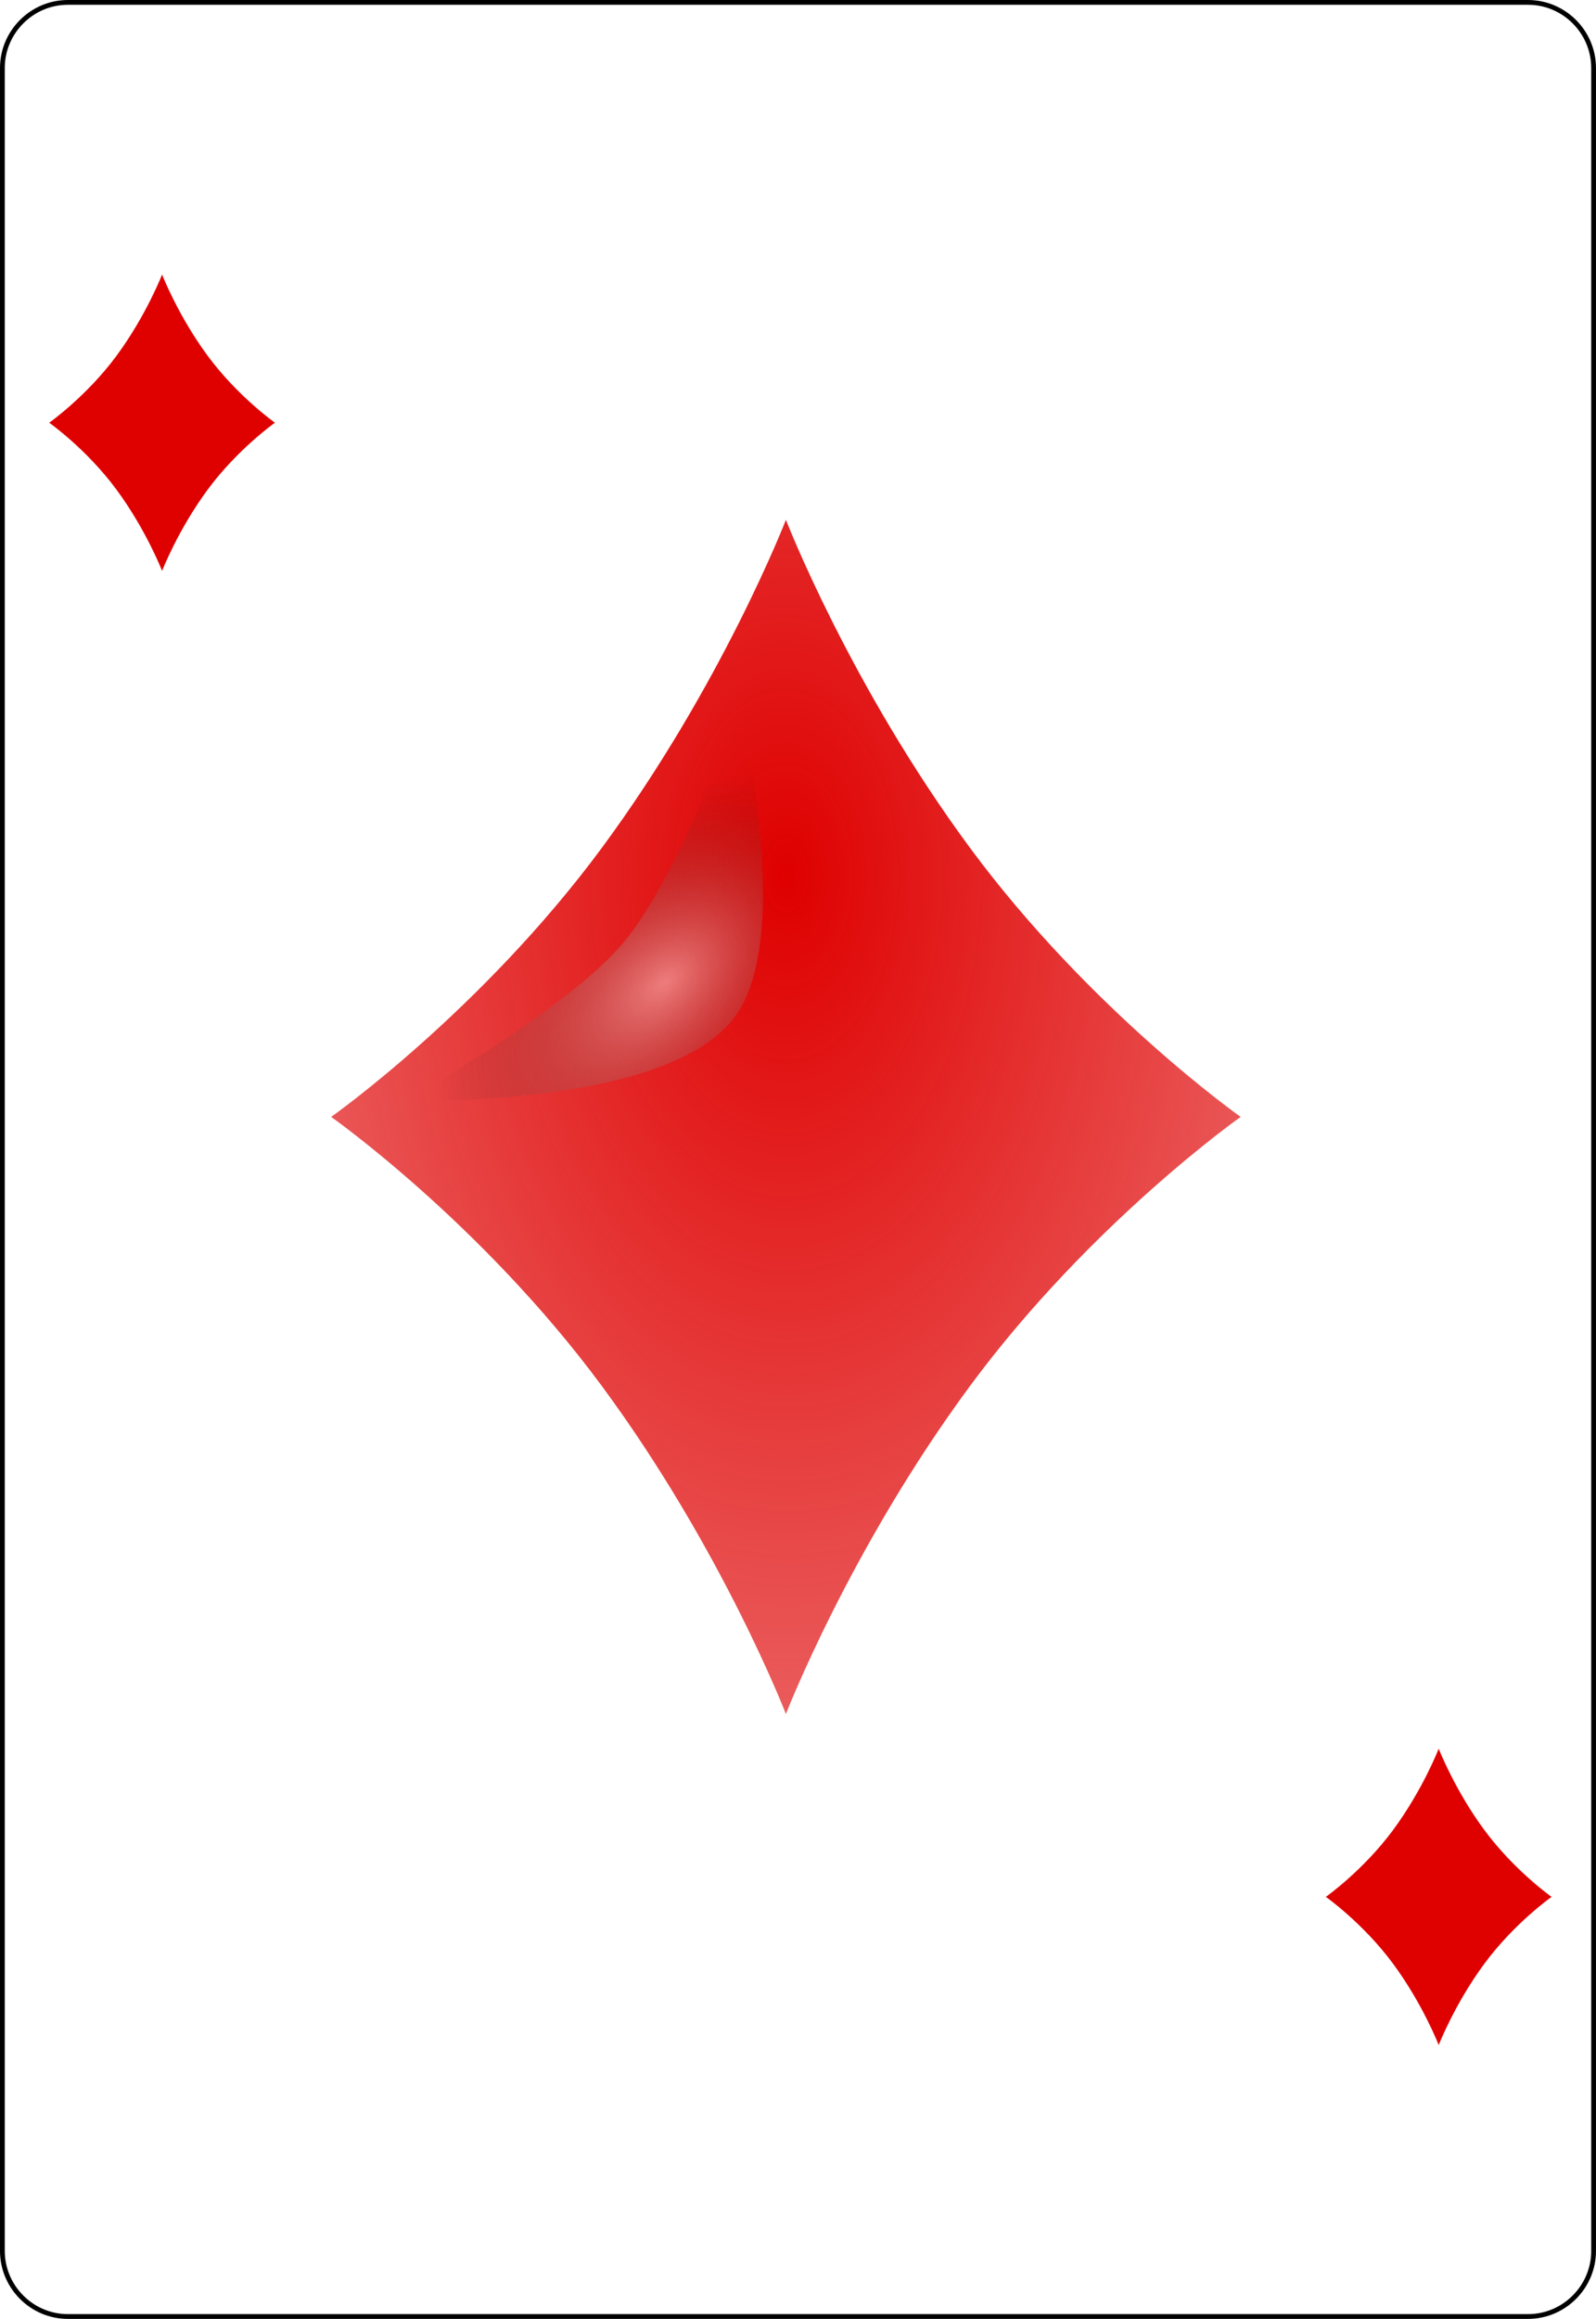 <svg xmlns="http://www.w3.org/2000/svg" xmlns:xlink="http://www.w3.org/1999/xlink" width="222.783" height="323.556" viewBox="0 0 167.087 242.667" xml:space="preserve" id="svg2" version="1.1"><defs id="defs41"><linearGradient id="linearGradient3773"><stop style="stop-color:#000;stop-opacity:1" offset="0" id="stop3775"/><stop style="stop-color:#000;stop-opacity:.649" offset="1" id="stop3777"/></linearGradient><linearGradient id="linearGradient3959"><stop style="stop-color:#000;stop-opacity:1" offset="0" id="stop3961"/><stop style="stop-color:#000;stop-opacity:.649" offset="1" id="stop3963"/></linearGradient><linearGradient id="linearGradient3784-4"><stop style="stop-color:#fff;stop-opacity:.435" offset="0" id="stop3786-8"/><stop style="stop-color:#000;stop-opacity:0" offset="1" id="stop3788-6"/></linearGradient><linearGradient id="linearGradient3784-4-5"><stop style="stop-color:#fff;stop-opacity:.489" offset="0" id="stop3786-8-0"/><stop style="stop-color:#000;stop-opacity:0" offset="1" id="stop3788-6-3"/></linearGradient><linearGradient id="linearGradient3784-4-1"><stop style="stop-color:#fff;stop-opacity:.237" offset="0" id="stop3786-8-03"/><stop style="stop-color:#000;stop-opacity:0" offset="1" id="stop3788-6-6"/></linearGradient><linearGradient id="linearGradient3768"><stop style="stop-color:#df0000;stop-opacity:1" offset="0" id="stop3770"/><stop style="stop-color:#df0000;stop-opacity:.672" offset="1" id="stop3772"/></linearGradient><linearGradient id="linearGradient3784-4-6"><stop style="stop-color:#fff;stop-opacity:.313" offset="0" id="stop3786-8-8"/><stop style="stop-color:#000;stop-opacity:0" offset="1" id="stop3788-6-8"/></linearGradient><linearGradient id="linearGradient3784-4-2"><stop style="stop-color:#fff;stop-opacity:.29" offset="0" id="stop3786-8-1"/><stop style="stop-color:#000;stop-opacity:0" offset="1" id="stop3788-6-5"/></linearGradient><linearGradient id="linearGradient2984"><stop style="stop-color:#df0000;stop-opacity:1" offset="0" id="stop2986"/><stop style="stop-color:#df0000;stop-opacity:.641" offset="1" id="stop2988"/></linearGradient><linearGradient id="linearGradient3784-4-4"><stop style="stop-color:#fff;stop-opacity:.435" offset="0" id="stop3786-8-8-2"/><stop style="stop-color:#000;stop-opacity:0" offset="1" id="stop3788-6-1"/></linearGradient><radialGradient xlink:href="#linearGradient3773" id="radialGradient3781" cx="-.158" cy="-8.835" fx="-.158" fy="-8.835" r="8" gradientTransform="matrix(-1.584 -.024 .031 -2.478 -.249 -26.714)" gradientUnits="userSpaceOnUse"/><radialGradient xlink:href="#linearGradient3773" id="radialGradient3957" cx="-.158" cy="-8.835" fx="-.158" fy="-8.835" r="8" gradientTransform="matrix(-1.584 -.024 .031 -2.478 -.249 -26.714)" gradientUnits="userSpaceOnUse"/><radialGradient r="81.903" fy="509.476" fx="168.025" cy="509.476" cx="168.025" gradientTransform="matrix(1.257 -.777 .337 .536 -221.202 359.243)" gradientUnits="userSpaceOnUse" id="radialGradient3975" xlink:href="#linearGradient3784-4"/><radialGradient xlink:href="#linearGradient3784-4-5" id="radialGradient3929" gradientUnits="userSpaceOnUse" gradientTransform="matrix(1.257 -.777 .337 .536 -221.202 359.243)" cx="168.025" cy="509.476" fx="168.025" fy="509.476" r="81.903"/><radialGradient xlink:href="#linearGradient3784-4-1" id="radialGradient3927" gradientUnits="userSpaceOnUse" gradientTransform="matrix(1.257 -.777 .337 .536 -221.202 359.243)" cx="168.025" cy="509.476" fx="168.025" fy="509.476" r="81.903"/><radialGradient r="81.903" fy="492.632" fx="159.354" cy="492.632" cx="159.354" gradientTransform="matrix(1.089 -.715 .446 .656 -244.933 290.918)" gradientUnits="userSpaceOnUse" id="radialGradient4013-8" xlink:href="#linearGradient3784-4-2"/><radialGradient r="81.903" fy="511.223" fx="171.487" cy="511.223" cx="171.487" gradientTransform="matrix(1.153 -.674 .395 .675 -233.633 270.4)" gradientUnits="userSpaceOnUse" id="radialGradient3100" xlink:href="#linearGradient3784-4-4"/><radialGradient xlink:href="#linearGradient2984" id="radialGradient3137" gradientUnits="userSpaceOnUse" gradientTransform="matrix(-1.122 .006 -.009 -1.85 -.03 -10.228)" cx="0" cy="-3.234" fx="0" fy="-3.234" r="8"/><filter color-interpolation-filters="sRGB" id="filter3834-6-0" x="-.139" width="1.279" y="-.162" height="1.325"><feGaussianBlur stdDeviation="9.511" id="feGaussianBlur3836-6-6"/></filter></defs><g id="Layer_x0020_1" style="fill-rule:nonzero;clip-rule:nonzero;stroke:#000;stroke-miterlimit:4"><path style="fill:#fff;stroke-width:.5px" d="M166.837 235.548c0 3.777-3.087 6.869-6.871 6.869H7.11c-3.775 0-6.861-3.092-6.861-6.87V7.12C.25 3.343 3.336.25 7.11.25h152.856c3.784 0 6.87 3.093 6.87 6.87v228.428z" id="path5"/></g><g transform="matrix(.17 0 0 .17 19.517 29.794)" id="g3011"><g id="layer1-2" transform="translate(369.184 512.273) scale(35.005)"><path d="M3.243-4.725C1.126-7.59 0-10.5 0-10.5s-1.126 2.91-3.243 5.775C-5.361-1.862-8 0-8 0s2.639 1.861 4.757 4.726C-1.126 7.59 0 10.5 0 10.5s1.126-2.91 3.243-5.774C5.361 1.861 8 0 8 0S5.361-1.862 3.243-4.725z" id="dl" style="fill:url(#radialGradient3137);fill-opacity:1"/></g><path transform="matrix(-1.465 .237 -.245 -1.517 660.306 1148.701)" id="path3762-6" d="M117.301 604.266s-8.067-94.95 22.857-122.857c34.761-31.369 140-11.429 140-11.429s-71.54 24.838-100 48.572c-27.21 22.692-62.857 85.714-62.857 85.714z" style="fill:url(#radialGradient3100);fill-opacity:1;stroke:none;filter:url(#filter3834-6-0)"/></g><g transform="matrix(1.477 0 0 1.477 16.968 44.236)" id="layer1-2-6"><path style="fill:#df0000" id="dl-6" d="M3.243-4.725C1.126-7.59 0-10.5 0-10.5s-1.126 2.91-3.243 5.775C-5.361-1.862-8 0-8 0s2.639 1.861 4.757 4.726C-1.126 7.59 0 10.5 0 10.5s1.126-2.91 3.243-5.774C5.361 1.861 8 0 8 0S5.361-1.862 3.243-4.725z"/></g><g transform="matrix(1.477 0 0 1.477 150.62 198.503)" id="layer1-2-6-4"><path style="fill:#df0000" id="dl-6-9" d="M3.243-4.725C1.126-7.59 0-10.5 0-10.5s-1.126 2.91-3.243 5.775C-5.361-1.862-8 0-8 0s2.639 1.861 4.757 4.726C-1.126 7.59 0 10.5 0 10.5s1.126-2.91 3.243-5.774C5.361 1.861 8 0 8 0S5.361-1.862 3.243-4.725z"/></g></svg>
